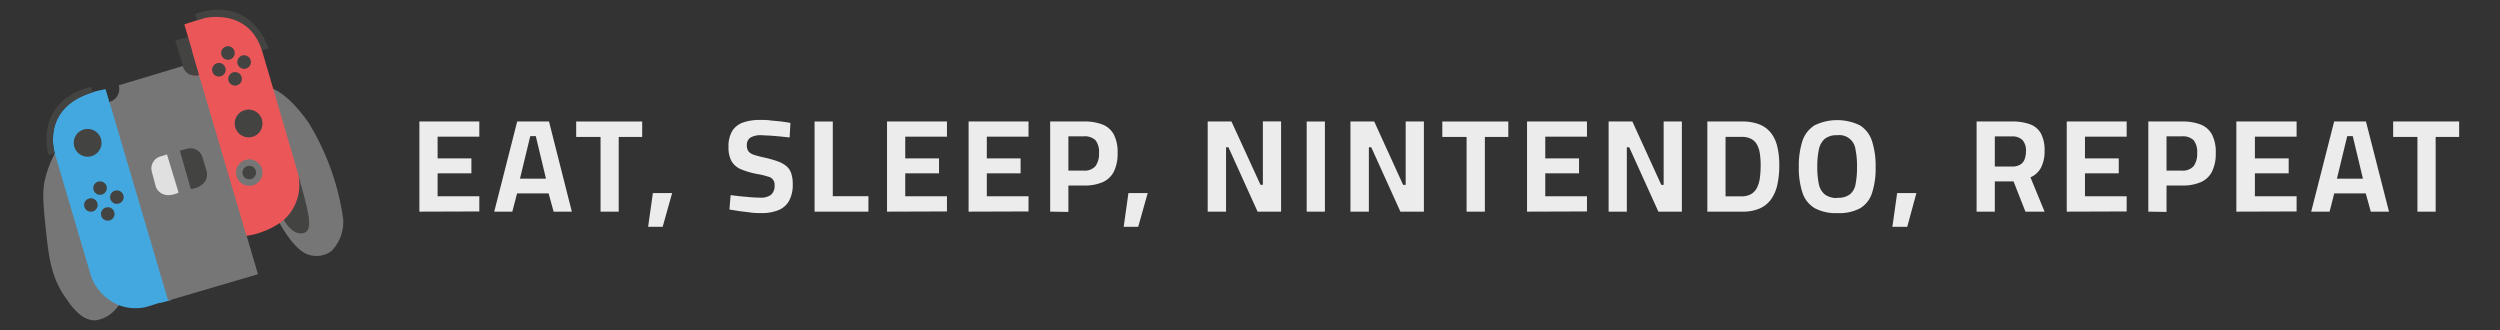 <svg xmlns="http://www.w3.org/2000/svg" id="Ebene_1" data-name="Ebene 1" viewBox="0 0 378.82 50"><rect x="0" y="0" width="378.82" height="50" fill="#333333" stroke="none"/><defs><style>.cls-1{fill:#eb5758}.cls-2{fill:#43a8df}.cls-3{fill:#767676}.cls-4{fill:#434342}.cls-5{fill:#e0e0e0}.cls-6{fill:#ececec}</style></defs><g id="Logo"><path d="M30,3.37l.28-.88s9.42-1.08,9.62,4.8l-.49.59" class="cls-1"/><path d="M18.26,45.89,17.36,47S7.84,44.13,8.23,24.34l.2-2.74Z" class="cls-2"/><polyline points="15.88 15.72 17.98 15.05 25.93 45.47 24.31 45.89" class="cls-2"/><polygon points="29.31 5.85 28.66 13.11 36.65 35.74 37.17 35.74 38.02 35.36 29.31 5.85" class="cls-1"/><path d="M42.38,33.81s1.91,3.66,4,4.64a3.85,3.85,0,0,0,3.82-.39A6.28,6.28,0,0,0,52,33.16a38.08,38.08,0,0,0-5.17-14.45s-2.66-4.08-5.46-5.25" class="cls-3"/><path d="M16,13.51l9.41,32-3.24,1A7.14,7.14,0,0,1,18,46.24a9.57,9.57,0,0,1-4.11-3.73L8.28,23.11S5.83,15.28,16,13.51Z" class="cls-2"/><circle cx="13.28" cy="21.64" r="2.11" class="cls-4"/><ellipse cx="13.77" cy="31.06" class="cls-4" rx="1.03" ry="1.02"/><ellipse cx="15.16" cy="28.5" class="cls-4" rx="1.03" ry="1.02"/><ellipse cx="17.71" cy="29.87" class="cls-4" rx="1.03" ry="1.02"/><ellipse cx="16.33" cy="32.42" class="cls-4" rx="1.03" ry="1.02"/><path d="M14.07,14c-7.93,2.37-5.78,9.19-5.78,9.19l-.94.3s-2.45-8,6.42-10.35" class="cls-4"/><path d="M17.93,46.29a4.91,4.91,0,0,1-3.43,2.25c-2.18.09-3.72-2.18-4.7-3.63-2.07-3-2.43-6.16-2.84-10-.43-4-.54-5.8-.2-7.45A16.2,16.2,0,0,1,7.94,24l.35-.79,5.53,18.72A7.59,7.59,0,0,0,18,46.24" class="cls-3"/><path d="M16.59,15.45A2.06,2.06,0,0,0,18,12.92L27.73,10a1.94,1.94,0,0,0,2.45,1.38l8.91,30.17-13.61,4" class="cls-3"/><path d="M26.55,6.12,27.73,10a1.94,1.94,0,0,0,2.45,1.38L28.51,5.63" class="cls-4"/><path d="M37.37,35.74a12.52,12.52,0,0,0,5-1.93,6.72,6.72,0,0,0,2.79-7.51L41.4,13.46,39.68,7.59a7.06,7.06,0,0,0-8.62-4.9l-3.13,1" class="cls-1"/><circle cx="37.67" cy="18.71" r="2.11" class="cls-4"/><circle cx="35.62" cy="11.95" r="1.03" class="cls-4"/><circle cx="36.99" cy="9.4" r="1.03" class="cls-4"/><circle cx="33.17" cy="10.57" r="1.03" class="cls-4"/><circle cx="34.54" cy="8.03" r="1.03" class="cls-4"/><circle cx="37.77" cy="26.15" r="2.01" class="cls-3"/><circle cx="37.77" cy="26.15" r="1.03" class="cls-4"/><path d="M29.59,2.1l.27,1,1.2-.37s6.57-1.57,8.62,4.9l1-.3S38.31-.84,29.59,2.1" class="cls-4"/><path d="M43,33.33s1.28,2.37,2.94,2,.8-3.28-.73-8.74A7.12,7.12,0,0,1,43,33.33Z" class="cls-4"/><path d="M25.3,23.4l1.76,5.78s-2.35,1.27-3.42-.79L23,26a1.9,1.9,0,0,1,1.17-2.25" class="cls-5"/><path d="M27.25,22.83l1.66,5.81s2.67-.22,2.45-2.53l-.7-2.34a1.9,1.9,0,0,0-2.22-1.25" class="cls-4"/></g><path d="M63.55,32.07V18.41h9.08v2.3H66.31V24h5.12v2.26H66.31v3.48h6.32v2.3Z" class="cls-6"/><path d="M74.89,32.07l3.48-13.66h4.82l3.46,13.66H83.89l-.76-2.76H78.35l-.72,2.76Zm3.9-5h3.94l-1.54-6.44h-.84Z" class="cls-6"/><path d="M91,32.07V20.75H87.31V18.41h10v2.34H93.75V32.07Z" class="cls-6"/><path d="M98.21,34.37l.72-5.12h2.92l-1.44,5.12Z" class="cls-6"/><path d="M115.39,32.29c-.5,0-1.06,0-1.66-.09s-1.18-.13-1.75-.22l-1.45-.23.18-2.18,1.44.17,1.63.15q.81.06,1.41.06a2.5,2.5,0,0,0,1.66-.45,1.76,1.76,0,0,0,.52-1.41,1.22,1.22,0,0,0-1-1.33,10.2,10.2,0,0,0-1.5-.37,12.23,12.23,0,0,1-2.59-.74,3,3,0,0,1-1.44-1.24,4.36,4.36,0,0,1-.45-2.14,4.51,4.51,0,0,1,.58-2.45,3.18,3.18,0,0,1,1.66-1.27,7.76,7.76,0,0,1,2.54-.38c.44,0,1,0,1.51.07s1.13.1,1.68.17,1,.14,1.41.22l-.12,2.2-1.39-.15-1.56-.13c-.51,0-.95-.06-1.31-.06a3.08,3.08,0,0,0-1.68.36,1.3,1.3,0,0,0-.54,1.16,1.51,1.51,0,0,0,.24.92,1.67,1.67,0,0,0,.81.52c.38.13.91.27,1.57.42a15.47,15.47,0,0,1,2,.56,4.42,4.42,0,0,1,1.34.72,2.45,2.45,0,0,1,.75,1.08,4.9,4.9,0,0,1,.24,1.66,5,5,0,0,1-.57,2.57,3.23,3.23,0,0,1-1.64,1.4A6.81,6.81,0,0,1,115.39,32.29Z" class="cls-6"/><path d="M123.43,32.07V18.41h2.76V29.73h5.4v2.34Z" class="cls-6"/><path d="M134.41,32.07V18.41h9.08v2.3h-6.32V24h5.12v2.26h-5.12v3.48h6.32v2.3Z" class="cls-6"/><path d="M146.77,32.07V18.41h9.08v2.3h-6.32V24h5.12v2.26h-5.12v3.48h6.32v2.3Z" class="cls-6"/><path d="M159.13,32.07V18.41h5.14a7.34,7.34,0,0,1,2.82.47,3.33,3.33,0,0,1,1.69,1.51,5.78,5.78,0,0,1,.57,2.78,6.11,6.11,0,0,1-.57,2.83,3.46,3.46,0,0,1-1.69,1.6,6.77,6.77,0,0,1-2.82.51h-2.38v4Zm2.76-6.22h2.3a2.17,2.17,0,0,0,1.8-.67,3.13,3.13,0,0,0,.54-2,2.81,2.81,0,0,0-.54-1.94,2.36,2.36,0,0,0-1.8-.58h-2.3Z" class="cls-6"/><path d="M170.27,34.37l.72-5.12h2.92l-1.44,5.12Z" class="cls-6"/><path d="M183,32.07V18.41h3.6L191,28h.36v-9.6h2.76V32.07h-3.56l-4.42-9.76h-.36v9.76Z" class="cls-6"/><path d="M198,32.07V18.41h2.76V32.07Z" class="cls-6"/><path d="M204.63,32.07V18.41h3.6l4.38,9.6H213v-9.6h2.76V32.07h-3.56l-4.42-9.76h-.36v9.76Z" class="cls-6"/><path d="M222.23,32.07V20.75h-3.68V18.41h10v2.34H225V32.07Z" class="cls-6"/><path d="M231.39,32.07V18.41h9.08v2.3h-6.32V24h5.12v2.26h-5.12v3.48h6.32v2.3Z" class="cls-6"/><path d="M243.75,32.07V18.41h3.6l4.38,9.6h.36v-9.6h2.76V32.07h-3.56l-4.42-9.76h-.36v9.76Z" class="cls-6"/><path d="M258.71,32.07V18.41h5.22a7,7,0,0,1,2.69.45,4.16,4.16,0,0,1,1.75,1.31,5.38,5.38,0,0,1,.95,2.08,11.69,11.69,0,0,1,.29,2.78,13.9,13.9,0,0,1-.27,2.86,6.15,6.15,0,0,1-.91,2.22,4.2,4.2,0,0,1-1.72,1.45,6.31,6.31,0,0,1-2.7.51Zm2.76-2.32h2.38a2.83,2.83,0,0,0,1.52-.36,2.3,2.3,0,0,0,.89-1,4.71,4.71,0,0,0,.42-1.5,15.09,15.09,0,0,0,.11-1.85,11.74,11.74,0,0,0-.12-1.75,4,4,0,0,0-.43-1.36,2.13,2.13,0,0,0-.88-.88,3.11,3.11,0,0,0-1.51-.31h-2.38Z" class="cls-6"/><path d="M278.39,32.29a6.68,6.68,0,0,1-3.45-.77,4.31,4.31,0,0,1-1.82-2.33,12,12,0,0,1-.55-3.9,12.3,12.3,0,0,1,.55-3.94A4.47,4.47,0,0,1,274.94,19a7.84,7.84,0,0,1,6.9,0,4.37,4.37,0,0,1,1.82,2.38,12,12,0,0,1,.55,3.94,11.9,11.9,0,0,1-.55,3.94,4.14,4.14,0,0,1-1.82,2.31A6.74,6.74,0,0,1,278.39,32.29Zm0-2.32a3,3,0,0,0,1.91-.51,2.5,2.5,0,0,0,.87-1.56,12.77,12.77,0,0,0,.22-2.61,12.29,12.29,0,0,0-.23-2.63,2.46,2.46,0,0,0-2.77-2.17,2.86,2.86,0,0,0-1.89.55,2.91,2.91,0,0,0-.89,1.62,12.22,12.22,0,0,0-.24,2.63,12.38,12.38,0,0,0,.23,2.58,2.75,2.75,0,0,0,.88,1.57A3,3,0,0,0,278.39,30Z" class="cls-6"/><path d="M286.75,34.37l.72-5.12h2.92L289,34.37Z" class="cls-6"/><path d="M299.51,32.07V18.41h5.34a7.8,7.8,0,0,1,2.75.42,3.08,3.08,0,0,1,1.66,1.4,5.4,5.4,0,0,1,.55,2.66,5.33,5.33,0,0,1-.53,2.49,3.25,3.25,0,0,1-1.61,1.49l2.14,5.2h-2.9l-1.8-4.58h-2.84v4.58Zm2.76-6.84h2.64a2.27,2.27,0,0,0,1.22-.29,1.58,1.58,0,0,0,.66-.82,3.49,3.49,0,0,0,.2-1.21,2.37,2.37,0,0,0-.52-1.68,2.14,2.14,0,0,0-1.62-.56h-2.58Z" class="cls-6"/><path d="M313.17,32.07V18.41h9.08v2.3h-6.32V24h5.12v2.26h-5.12v3.48h6.32v2.3Z" class="cls-6"/><path d="M325.53,32.07V18.41h5.14a7.41,7.41,0,0,1,2.82.47,3.33,3.33,0,0,1,1.69,1.51,5.78,5.78,0,0,1,.57,2.78,6.11,6.11,0,0,1-.57,2.83,3.46,3.46,0,0,1-1.69,1.6,6.84,6.84,0,0,1-2.82.51h-2.38v4Zm2.76-6.22h2.3a2.17,2.17,0,0,0,1.8-.67,3.13,3.13,0,0,0,.54-2,2.81,2.81,0,0,0-.54-1.94,2.36,2.36,0,0,0-1.8-.58h-2.3Z" class="cls-6"/><path d="M338.87,32.07V18.41H348v2.3h-6.32V24h5.12v2.26h-5.12v3.48H348v2.3Z" class="cls-6"/><path d="M350.21,32.07l3.48-13.66h4.82L362,32.07h-2.76l-.76-2.76h-4.78L353,32.07Zm3.9-5h3.94l-1.54-6.44h-.84Z" class="cls-6"/><path d="M366.31,32.07V20.75h-3.68V18.41h10v2.34h-3.56V32.07Z" class="cls-6"/></svg>